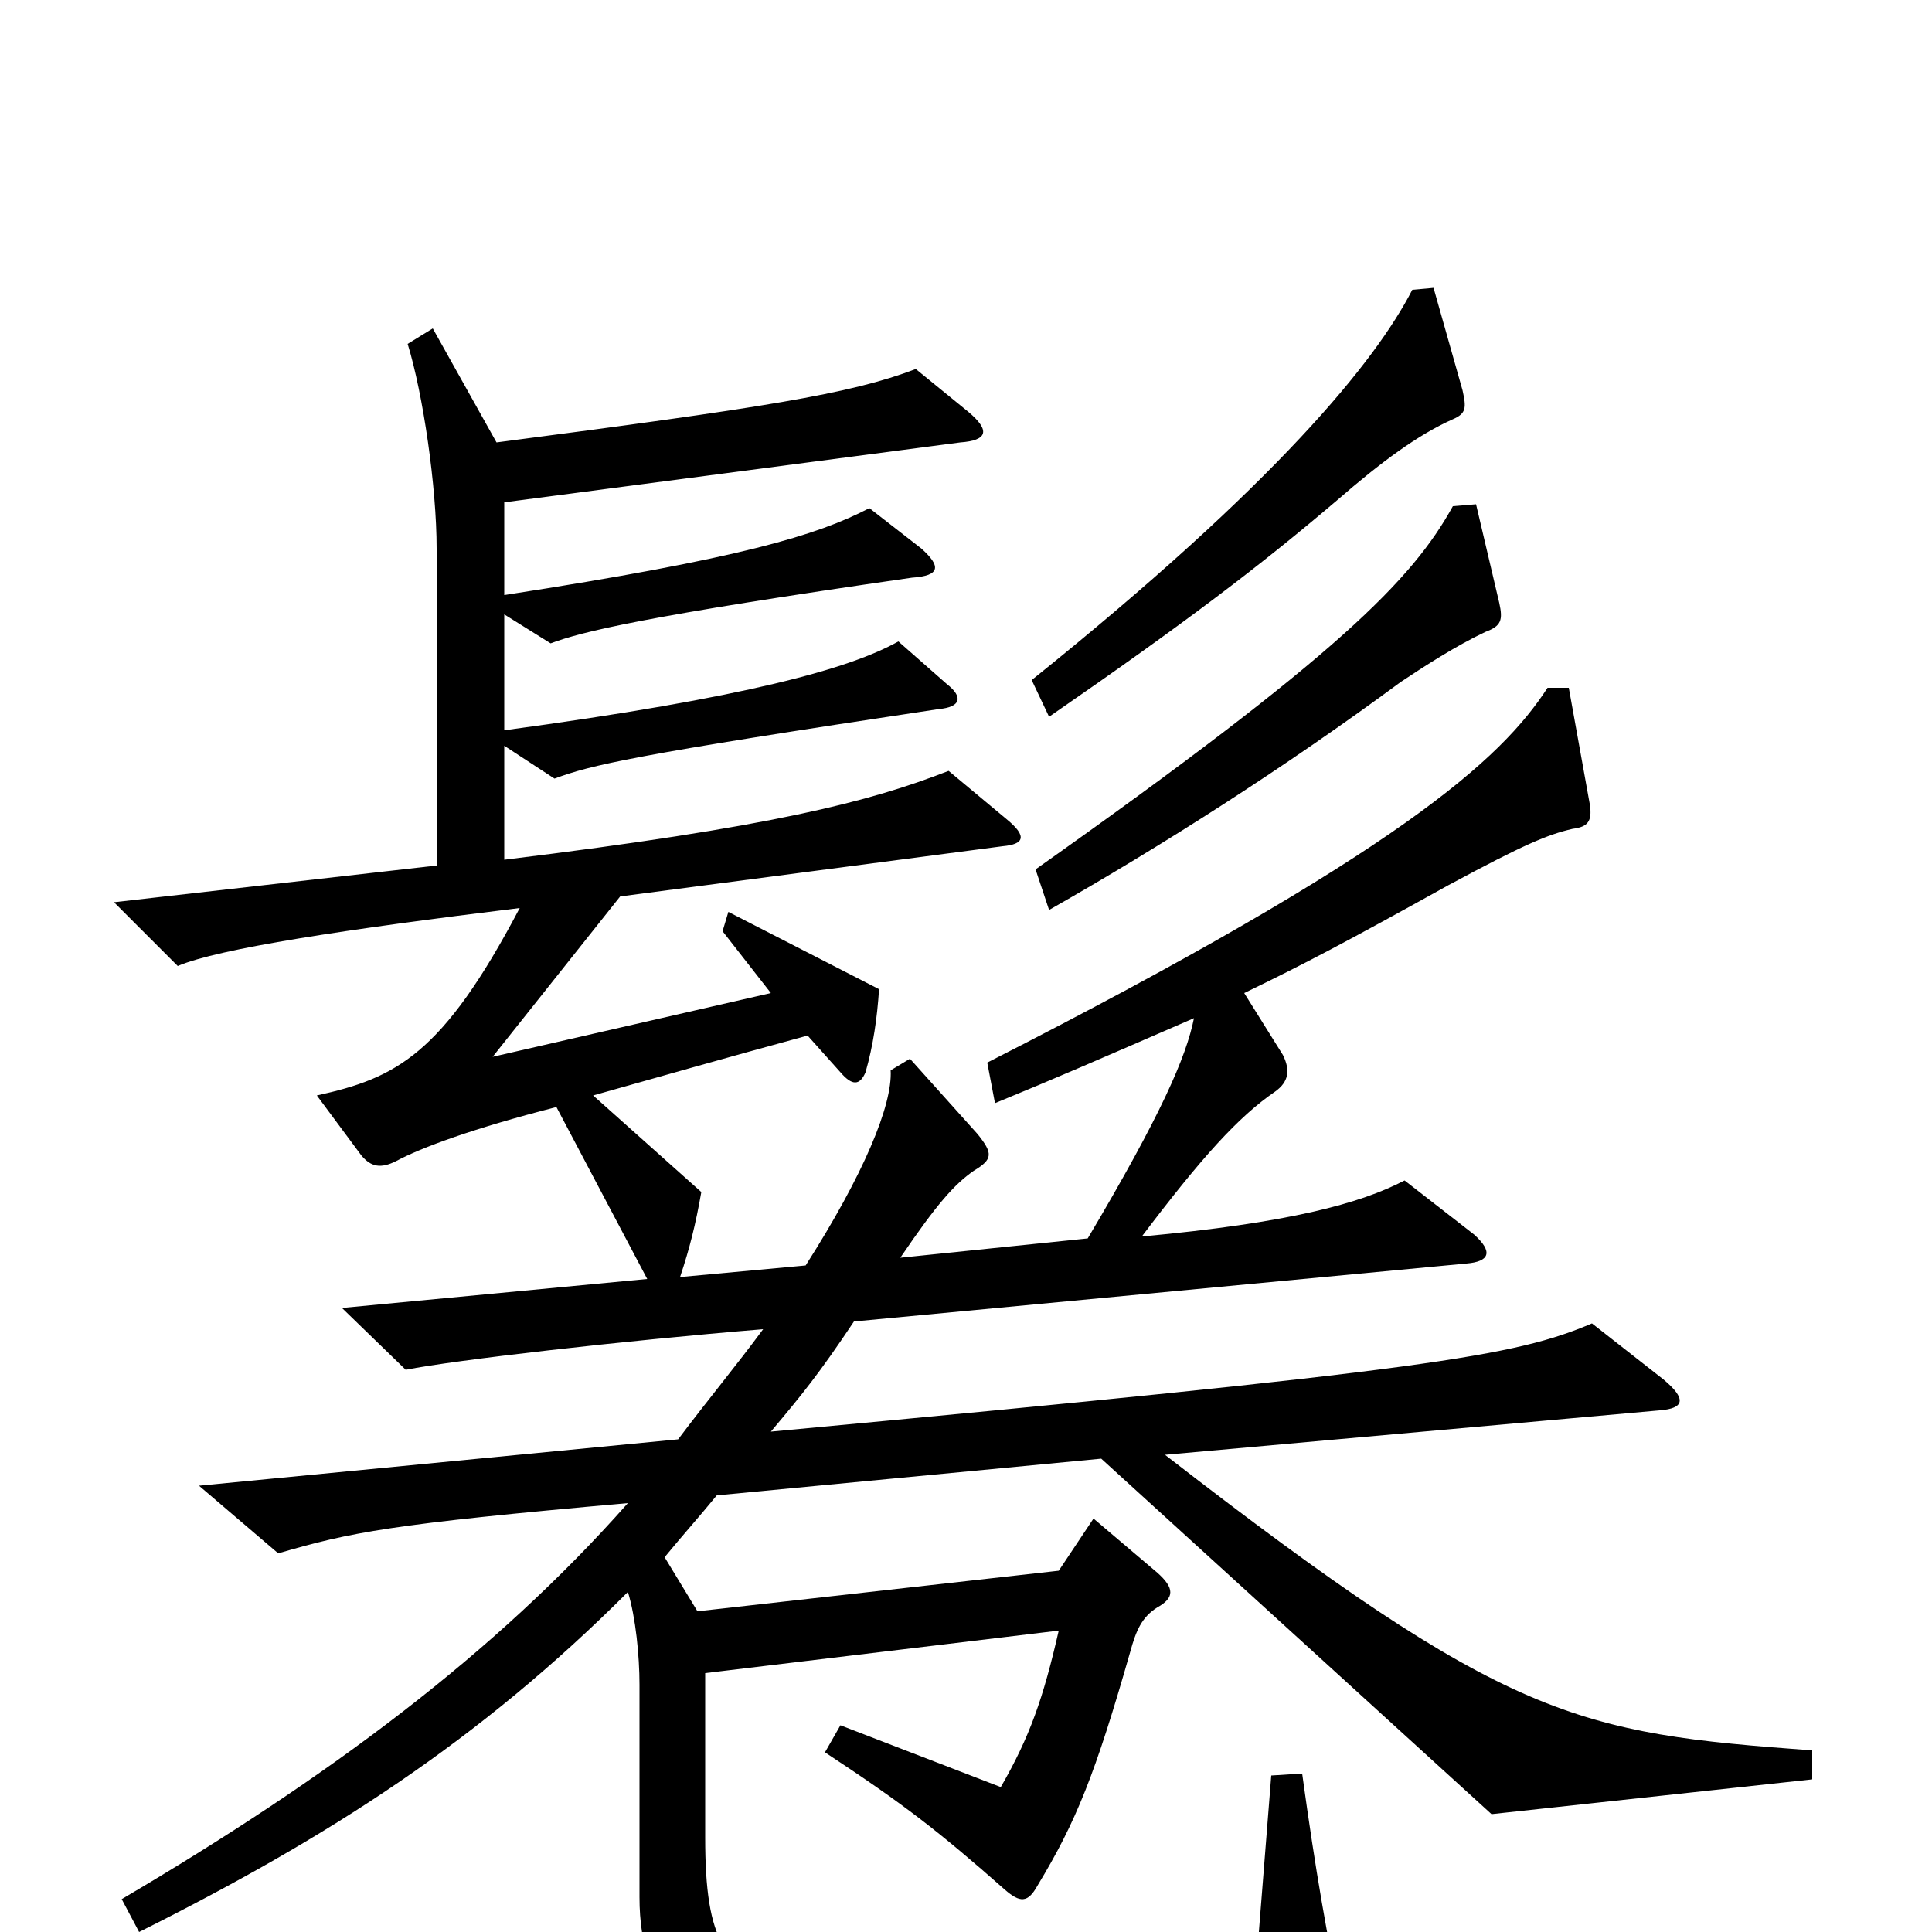 <svg xmlns="http://www.w3.org/2000/svg" viewBox="0 -1000 1000 1000">
	<path fill="#000000" d="M757 -798L742 -851L731 -850C712 -813 661 -750 534 -648L543 -629C614 -678 652 -707 692 -741C715 -761 734 -775 752 -783C759 -786 759 -789 757 -798ZM776 -688L764 -739L752 -738C731 -700 693 -661 536 -550L543 -529C601 -562 664 -602 725 -647C737 -655 754 -666 769 -673C777 -676 778 -679 776 -688ZM938 -79V-94C816 -103 781 -109 603 -247L859 -270C872 -271 873 -276 861 -286L824 -315C784 -298 742 -291 399 -259C415 -278 424 -289 442 -316L759 -346C771 -347 773 -352 763 -361L727 -389C704 -377 667 -367 591 -360C622 -401 641 -422 660 -435C667 -440 668 -446 664 -454L644 -486C675 -501 696 -512 750 -542C789 -563 801 -568 814 -571C822 -572 824 -575 823 -583L812 -644H801C777 -607 725 -559 511 -450L515 -429C549 -443 565 -450 618 -473C614 -453 601 -423 563 -359L466 -349C485 -377 494 -387 504 -394C514 -400 514 -403 506 -413L471 -452L461 -446C462 -428 447 -392 417 -345L352 -339C357 -354 360 -366 363 -383L307 -433C339 -442 374 -452 418 -464L435 -445C441 -438 445 -438 448 -445C452 -459 454 -473 455 -488L377 -528L374 -518L399 -486L255 -453L321 -536L519 -562C530 -563 532 -567 521 -576L491 -601C450 -585 400 -572 261 -555V-614L287 -597C306 -604 326 -609 486 -633C497 -634 499 -639 490 -646L465 -668C440 -654 387 -639 261 -622V-682L285 -667C301 -673 333 -681 472 -701C487 -702 487 -707 477 -716L450 -737C423 -723 384 -711 261 -692V-740L497 -771C511 -772 513 -777 501 -787L474 -809C440 -796 395 -789 257 -771L224 -830L211 -822C219 -796 226 -748 226 -716V-552L59 -533L92 -500C113 -509 179 -519 269 -530C229 -454 205 -442 164 -433L187 -402C192 -396 197 -395 205 -399C218 -406 245 -416 288 -427L335 -338L177 -323L210 -291C235 -296 322 -306 395 -312C381 -293 366 -275 351 -255L103 -231L144 -196C182 -207 201 -211 325 -222C256 -144 170 -80 63 -17L72 0C170 -49 248 -99 325 -176C329 -163 331 -143 331 -128V-18C331 33 358 54 410 65C444 72 583 75 687 58C695 56 697 51 695 41C687 3 681 -31 674 -82L658 -81L650 20C600 36 466 38 410 28C375 21 365 5 365 -49V-134L548 -156C540 -121 533 -101 518 -75L435 -107L427 -93C468 -66 486 -52 520 -22C528 -15 532 -15 537 -24C557 -57 567 -82 585 -145C588 -156 591 -163 599 -168C608 -173 608 -178 599 -186L566 -214L548 -187L361 -166L344 -194C353 -205 362 -215 371 -226L570 -245L772 -61Z"/>
</svg>